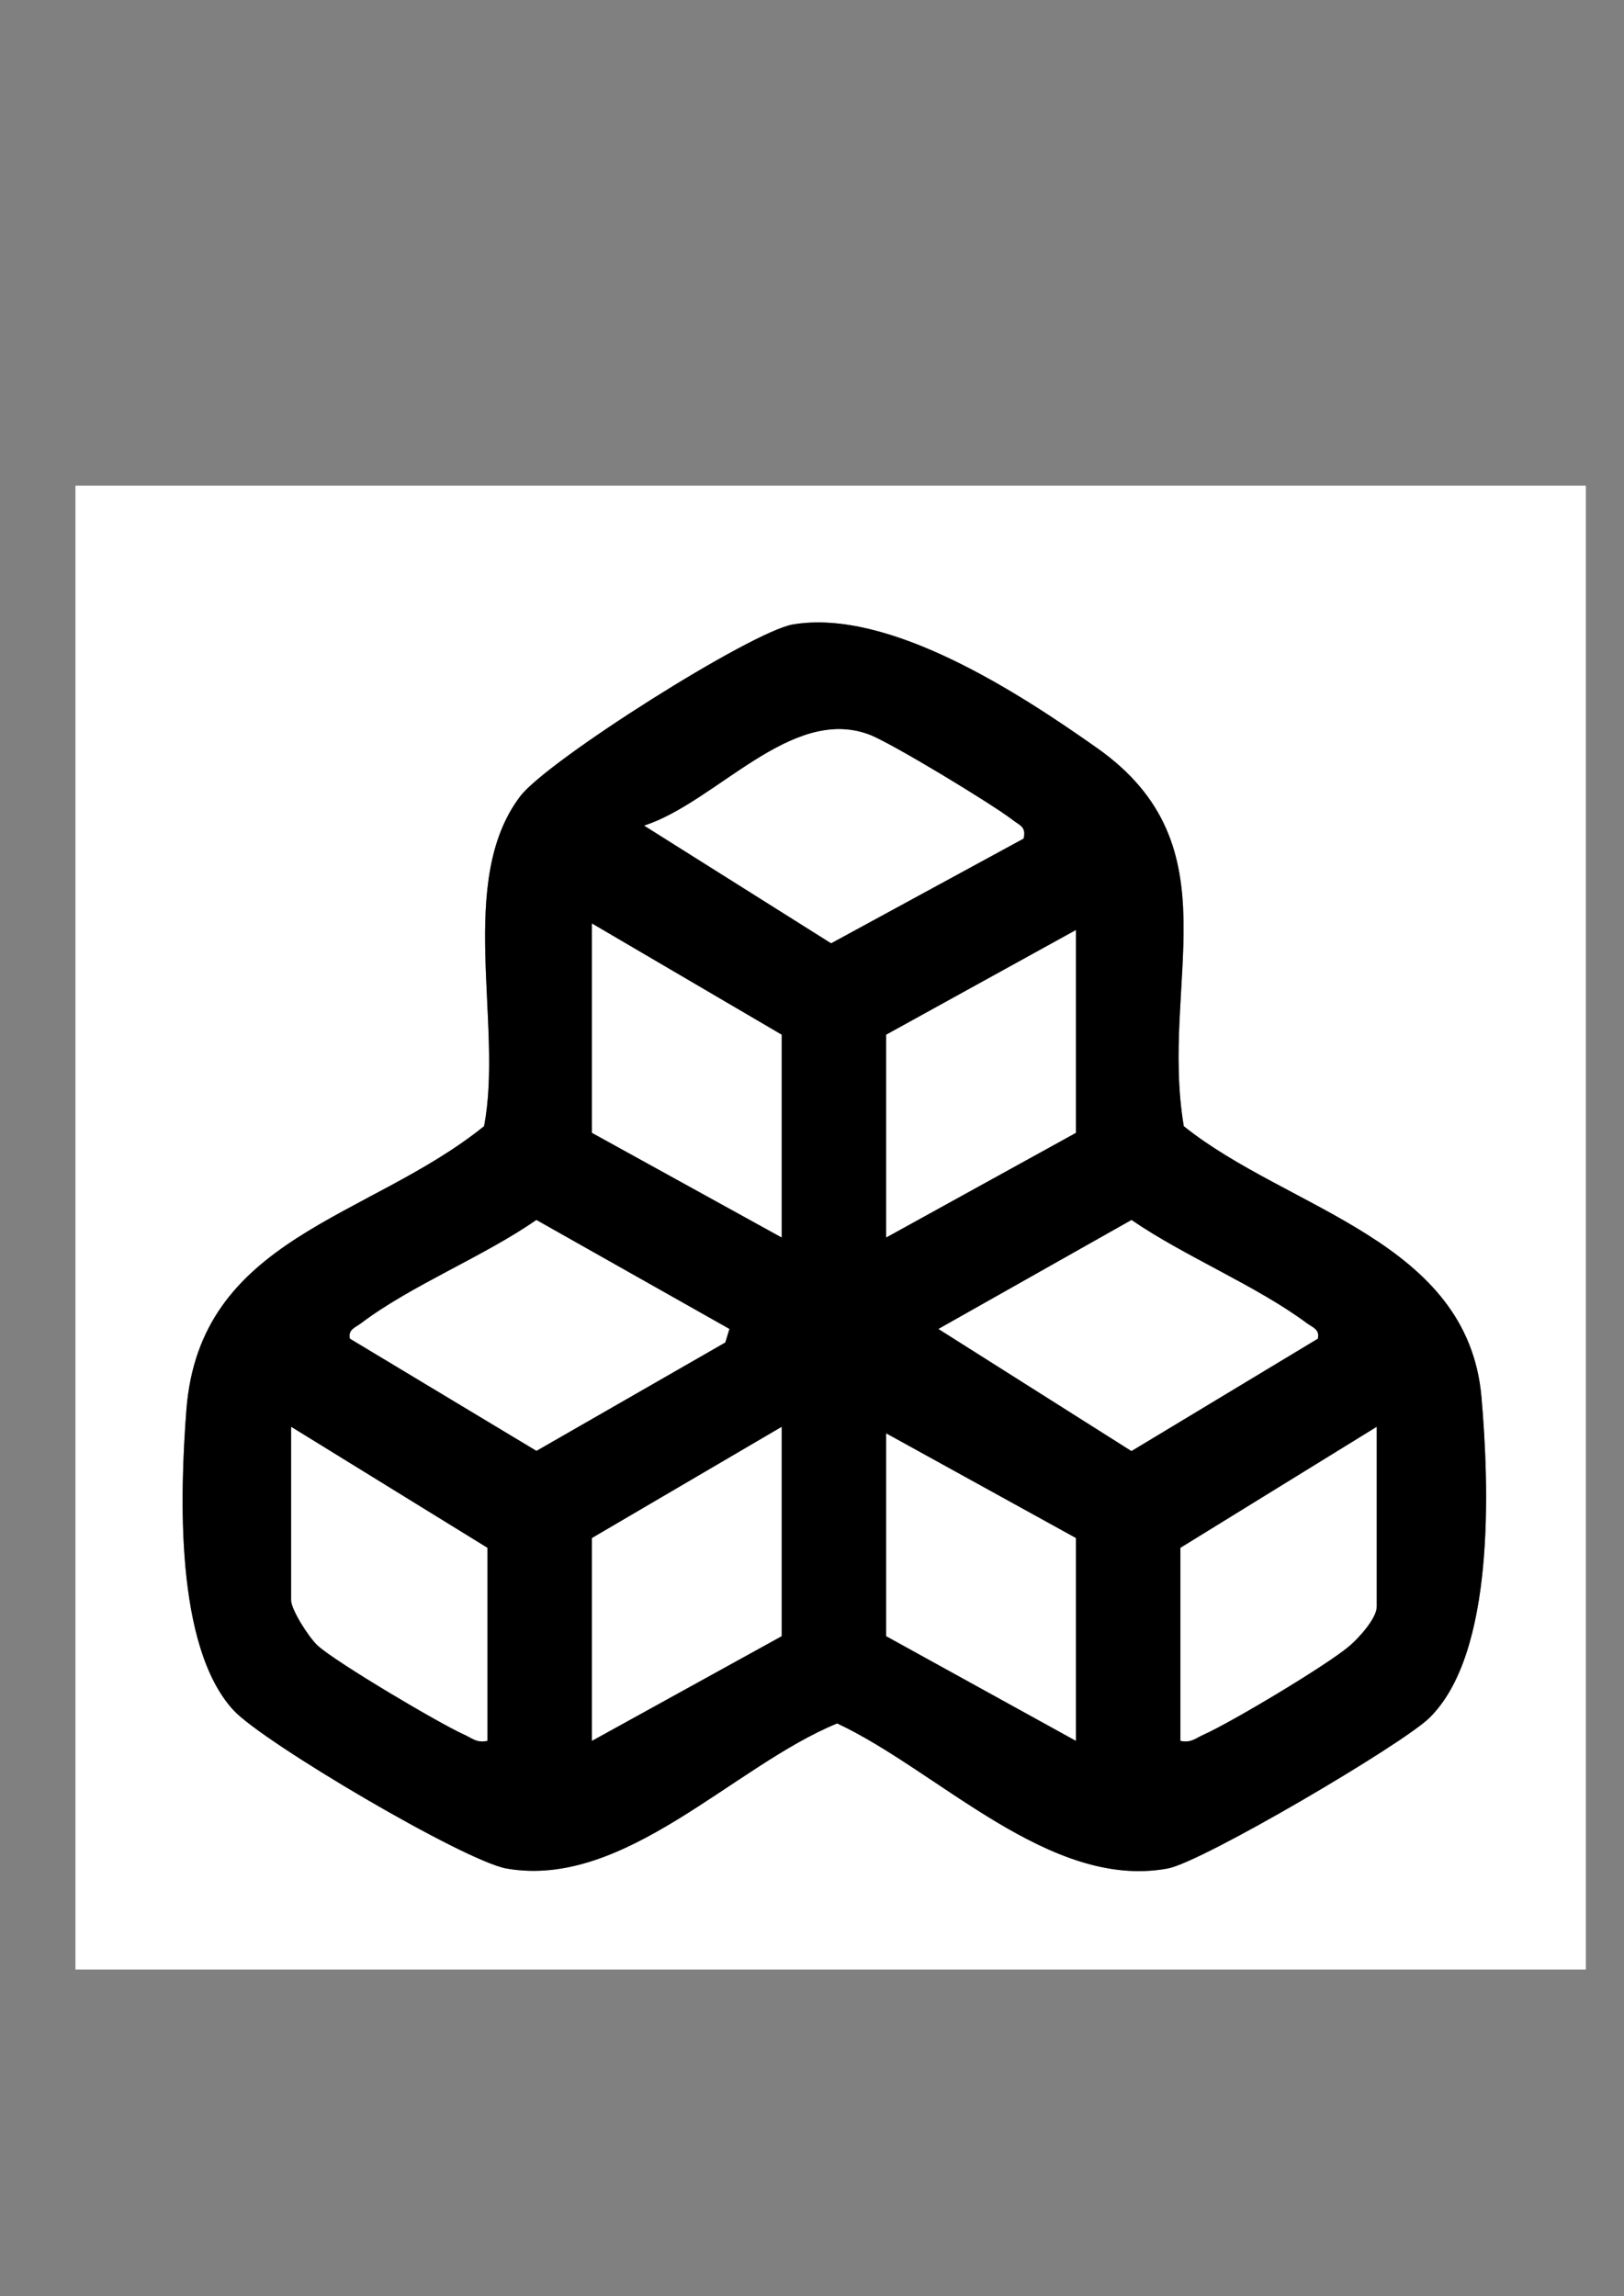 <?xml version="1.0" encoding="UTF-8"?>
<svg id="Layer_1" data-name="Layer 1" xmlns="http://www.w3.org/2000/svg" viewBox="0 0 841.89 1190.55">
  <rect x="0" y="0" width="841.89" height="1190.55" fill="#808080" stroke="none"/>
  <defs>
    <style>
      .cls-1 {
        fill: #fff;
      }
    </style>
  </defs>
  <path class="cls-1" d="M822.12,251.78v769.39H39.11V251.78h783ZM411.09,323.76c-21.53,3.63-127.26,70.5-141.39,89.1-33.35,43.89-8.67,118.75-18.75,171.05-59.95,48.38-147.51,57.27-154.34,147.33-3.29,43.34-6.06,122.36,24.43,155.48,15.33,16.66,119.76,78.26,141.61,82.09,61.2,10.72,117.61-53.25,171.35-75.24,52.43,24.52,110.23,86.5,171.35,75.22,17.86-3.3,121.34-64.18,135.55-77.99,34.37-33.44,31.09-120.47,27.12-166.32-7.07-81.52-100.09-97.06-154.33-140.56-12.58-75.09,27.09-145.12-44.73-195.91-40.53-28.67-108.02-72.63-157.86-64.24Z"/>
  <path d="M411.09,323.76c49.84-8.39,117.32,35.57,157.86,64.24,71.83,50.8,32.15,120.82,44.73,195.91,54.24,43.5,147.26,59.04,154.33,140.56,3.97,45.85,7.25,132.88-27.12,166.32-14.2,13.82-117.69,74.7-135.55,77.99-61.12,11.28-118.92-50.7-171.35-75.22-53.74,21.99-110.15,85.96-171.35,75.24-21.85-3.83-126.28-65.43-141.61-82.09-30.48-33.12-27.71-112.14-24.43-155.48,6.83-90.06,94.39-98.94,154.34-147.33,10.09-52.3-14.6-127.16,18.75-171.05,14.13-18.6,119.86-85.47,141.39-89.1ZM530.6,434.76c1.38-6.19-1.89-6.63-5.64-9.56-10.35-8.07-63.11-40.07-74.34-44.29-40.56-15.23-79.16,34.99-116.61,47.17l96.84,60.95,99.75-54.27ZM405.19,536.49l-98.3-57.62v108.46l98.3,54.23v-105.07ZM557.73,482.26l-98.3,54.23v105.07l98.3-54.23v-105.07ZM378.07,689.06l-100.02-56.48c-27.24,18.94-65.13,34.01-90.92,53.6-2.9,2.2-6.72,3.12-5.69,7.88l96.66,58.15,97.86-56.19,2.1-6.95ZM486.55,689.05l99.99,63.25,96.59-58.25c1.13-4.7-2.78-5.8-5.61-7.9-26.3-19.53-63.38-34.63-90.96-53.57l-100.02,56.47ZM252.66,902.54v-99.99l-101.69-62.7v89.82c0,4.88,9.13,19.26,13.77,23.52,9.29,8.52,63.14,40.45,75.89,46.13,4.05,1.8,6.7,4.52,12.03,3.23ZM405.19,848.31v-108.46l-98.3,57.62v105.07l98.3-54.23ZM611.96,902.54c5.33,1.3,7.98-1.42,12.03-3.23,14.35-6.39,64.5-36.36,75.83-46.19,4.81-4.18,13.83-14.19,13.83-20.06v-93.21l-101.69,62.7v99.99ZM557.73,797.47l-98.3-54.23v105.07l98.3,54.23v-105.07Z"/>
  <path class="cls-1" d="M378.07,689.06l-2.1,6.95-97.86,56.19-96.66-58.15c-1.03-4.75,2.79-5.68,5.69-7.88,25.8-19.58,63.69-34.65,90.92-53.6l100.02,56.48Z"/>
  <path class="cls-1" d="M486.55,689.05l100.02-56.47c27.57,18.93,64.65,34.03,90.96,53.57,2.83,2.1,6.74,3.2,5.61,7.9l-96.59,58.25-99.99-63.25Z"/>
  <path class="cls-1" d="M530.6,434.76l-99.75,54.27-96.84-60.95c37.45-12.18,76.05-62.4,116.61-47.17,11.24,4.22,64,36.22,74.34,44.29,3.75,2.93,7.02,3.37,5.64,9.56Z"/>
  <path class="cls-1" d="M611.96,902.54v-99.99l101.69-62.7v93.21c0,5.88-9.02,15.89-13.83,20.06-11.33,9.83-61.48,39.8-75.83,46.19-4.05,1.8-6.7,4.52-12.03,3.23Z"/>
  <path class="cls-1" d="M252.66,902.54c-5.33,1.3-7.98-1.42-12.03-3.23-12.75-5.68-66.6-37.6-75.89-46.13-4.64-4.25-13.77-18.63-13.77-23.52v-89.82l101.69,62.7v99.99Z"/>
  <polygon class="cls-1" points="405.19 536.49 405.19 641.56 306.89 587.33 306.89 478.87 405.19 536.49"/>
  <polygon class="cls-1" points="405.19 848.31 306.89 902.54 306.89 797.47 405.19 739.85 405.19 848.31"/>
  <polygon class="cls-1" points="557.73 482.26 557.73 587.33 459.43 641.56 459.43 536.49 557.73 482.26"/>
  <polygon class="cls-1" points="557.73 797.47 557.73 902.54 459.43 848.31 459.43 743.24 557.73 797.47"/>
</svg>